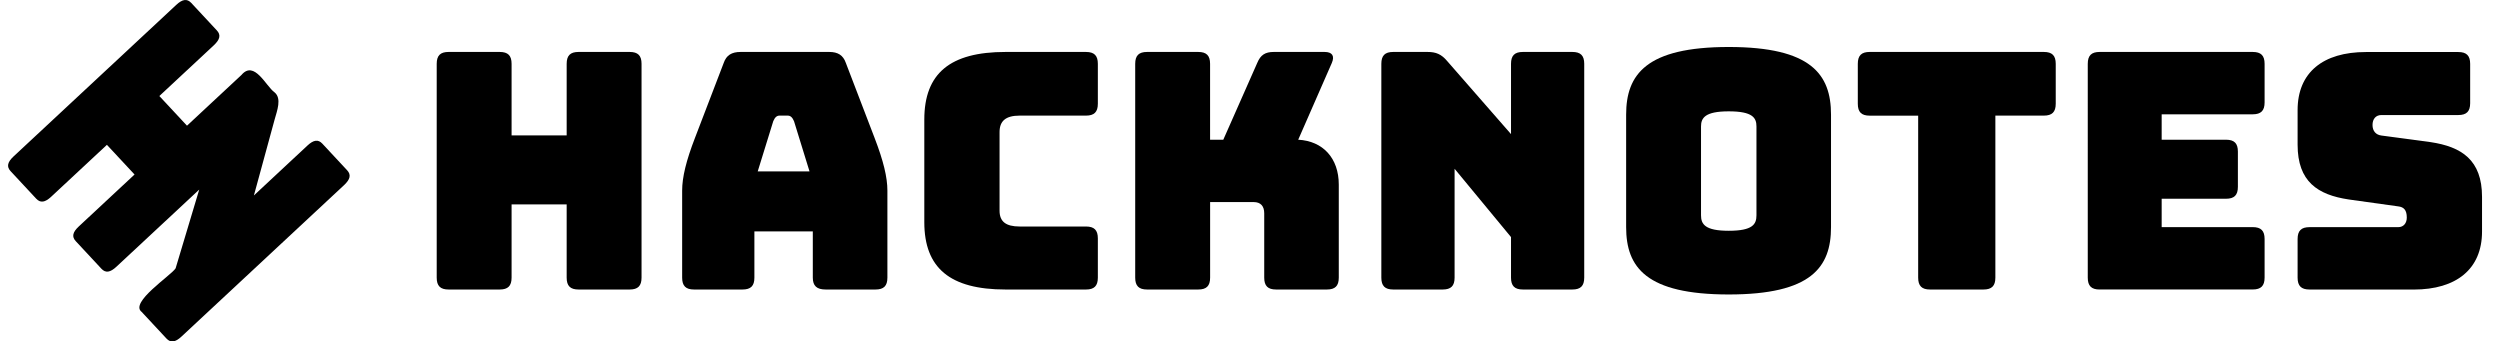 <?xml version="1.0" encoding="utf-8"?>
<!-- Generator: Adobe Illustrator 24.2.1, SVG Export Plug-In . SVG Version: 6.00 Build 0)  -->
<svg version="1.1" id="Layer_1" xmlns="http://www.w3.org/2000/svg" xmlns:xlink="http://www.w3.org/1999/xlink" x="0px" y="0px"
	 viewBox="0 0 615 84" style="enable-background:new 0 0 615 84;" xml:space="preserve">
<g>
	<path d="M110.35,71.22c-2.03,0-2.92-0.89-2.92-2.92V15.7c0-2.03,0.89-2.92,2.92-2.92h12.58c2.03,0,2.92,0.89,2.92,2.92v17.61h13.55
		V15.7c0-2.03,0.89-2.92,2.92-2.92h12.58c2.03,0,2.92,0.89,2.92,2.92V68.3c0,2.03-0.89,2.92-2.92,2.92h-12.58
		c-2.03,0-2.92-0.89-2.92-2.92V50.28h-13.55V68.3c0,2.03-0.89,2.92-2.92,2.92H110.35z"/>
	<path d="M182.66,71.22h-11.93c-2.03,0-2.92-0.89-2.92-2.92V46.87c0-3.25,0.97-7.3,3.17-12.99l7.06-18.42
		c0.65-1.87,1.95-2.68,4.14-2.68h21.83c2.11,0,3.41,0.81,4.06,2.68l7.06,18.42c2.19,5.68,3.17,9.74,3.17,12.99V68.3
		c0,2.03-0.89,2.92-2.92,2.92h-12.26c-2.19,0-3.17-0.89-3.17-2.92V56.93h-14.37V68.3C185.59,70.33,184.69,71.22,182.66,71.22z
		 M186.4,42.16h12.74l-3.81-12.34c-0.41-0.97-0.89-1.38-1.54-1.38h-2.03c-0.65,0-1.14,0.41-1.54,1.38L186.4,42.16z"/>
	<path d="M247.35,71.22c-13.63,0-19.97-5.28-19.97-16.56V29.42c0-11.36,6.33-16.64,19.97-16.64h19.8c2.03,0,2.92,0.89,2.92,2.92
		v9.82c0,2.03-0.89,2.92-2.92,2.92h-16.31c-3.41,0-4.95,1.3-4.95,4.06v19.32c0,2.68,1.54,3.9,4.95,3.9h16.31
		c2.03,0,2.92,0.89,2.92,2.92v9.66c0,2.03-0.89,2.92-2.92,2.92H247.35z"/>
	<path d="M282.18,71.22c-2.03,0-2.92-0.89-2.92-2.92V15.7c0-2.03,0.89-2.92,2.92-2.92h12.58c2.03,0,2.92,0.89,2.92,2.92v18.67h3.25
		l8.36-18.91c0.81-1.95,1.95-2.68,4.06-2.68h12.5c1.87,0,2.52,0.97,1.79,2.68l-8.28,18.91c6.09,0.32,9.98,4.54,9.98,11.04V68.3
		c0,2.03-0.89,2.92-2.92,2.92h-12.5c-2.03,0-2.92-0.89-2.92-2.92V52.47c0-1.79-0.89-2.76-2.6-2.76h-10.71V68.3
		c0,2.03-0.89,2.92-2.92,2.92H282.18z"/>
	<path d="M342.73,71.22c-2.03,0-2.92-0.89-2.92-2.92V15.7c0-2.03,0.89-2.92,2.92-2.92h8.44c2.11,0,3.41,0.57,4.79,2.19l15.75,18.02
		V15.7c0-2.03,0.89-2.92,2.92-2.92h12.17c2.03,0,2.92,0.89,2.92,2.92V68.3c0,2.03-0.89,2.92-2.92,2.92h-12.17
		c-2.03,0-2.92-0.89-2.92-2.92v-9.98l-13.88-16.8V68.3c0,2.03-0.89,2.92-2.92,2.92H342.73z"/>
	<path d="M425.27,72.44c-20.29,0-25.24-6.66-25.24-16.56V28.2c0-9.9,4.95-16.64,25.24-16.64c20.29,0,25.16,6.74,25.16,16.64v27.68
		C450.43,65.78,445.56,72.44,425.27,72.44z M425.27,56.77c5.92,0,6.82-1.62,6.82-3.81V31.12c0-2.11-0.89-3.73-6.82-3.73
		c-5.84,0-6.82,1.62-6.82,3.73v21.83C418.45,55.15,419.43,56.77,425.27,56.77z"/>
	<path d="M474.79,71.22c-2.03,0-2.92-0.89-2.92-2.92V28.45h-11.93c-2.03,0-2.92-0.89-2.92-2.92V15.7c0-2.03,0.89-2.92,2.92-2.92
		h42.85c2.03,0,2.92,0.89,2.92,2.92v9.82c0,2.03-0.89,2.92-2.92,2.92h-11.93V68.3c0,2.03-0.89,2.92-2.92,2.92H474.79z"/>
	<path d="M516.51,71.22c-2.03,0-2.92-0.89-2.92-2.92V15.7c0-2.03,0.89-2.92,2.92-2.92h37.66c2.03,0,2.92,0.89,2.92,2.92v9.5
		c0,2.03-0.89,2.92-2.92,2.92h-22.4v6.25h15.83c2.03,0,2.92,0.89,2.92,2.92v8.68c0,2.03-0.89,2.92-2.92,2.92h-15.83v6.98h22.4
		c2.03,0,2.92,0.89,2.92,2.92v9.5c0,2.03-0.89,2.92-2.92,2.92H516.51z"/>
	<path d="M568.13,71.22c-2.03,0-2.92-0.89-2.92-2.92v-9.5c0-2.03,0.89-2.92,2.92-2.92h21.83c1.38,0,2.11-1.06,2.11-2.35
		c0-1.87-0.73-2.6-2.11-2.76l-12.17-1.7c-7.63-1.14-12.58-4.38-12.58-13.47v-8.52c0-9.25,6.25-14.28,16.8-14.28h22.73
		c2.03,0,2.92,0.89,2.92,2.92v9.66c0,2.03-0.89,2.92-2.92,2.92h-18.91c-1.38,0-2.19,0.97-2.19,2.44s0.81,2.43,2.19,2.6l12.09,1.62
		c7.63,1.14,12.66,4.38,12.66,13.47v8.52c0,9.25-6.33,14.28-16.8,14.28H568.13z"/>
</g>
<path d="M84.64,45.54L44.65,82.79c-1.54,1.44-2.67,1.58-3.69,0.5l-6.11-6.56c-3.06-2.3,7.25-8.97,8.35-10.72l5.81-19.37L28.64,65.61
	c-1.54,1.44-2.67,1.59-3.69,0.5l-6.31-6.78c-1.02-1.09-0.79-2.2,0.76-3.64l13.7-12.76l-6.8-7.3l-13.7,12.76
	c-1.54,1.44-2.67,1.58-3.69,0.49L2.6,42.1c-1.01-1.09-0.79-2.2,0.76-3.64L43.35,1.21c1.54-1.44,2.67-1.58,3.69-0.5l6.31,6.78
	c1.02,1.09,0.79,2.21-0.75,3.65L39.2,23.62l6.8,7.3l13.4-12.48c3.16-3.73,6.03,2.78,8.13,4.27c1.84,1.5,0.61,4.57,0.04,6.65
	c0,0-5.11,18.72-5.11,18.72L75.6,35.83c1.54-1.44,2.67-1.59,3.69-0.5l6.11,6.56C86.41,42.99,86.18,44.1,84.64,45.54z"/>
</svg>

